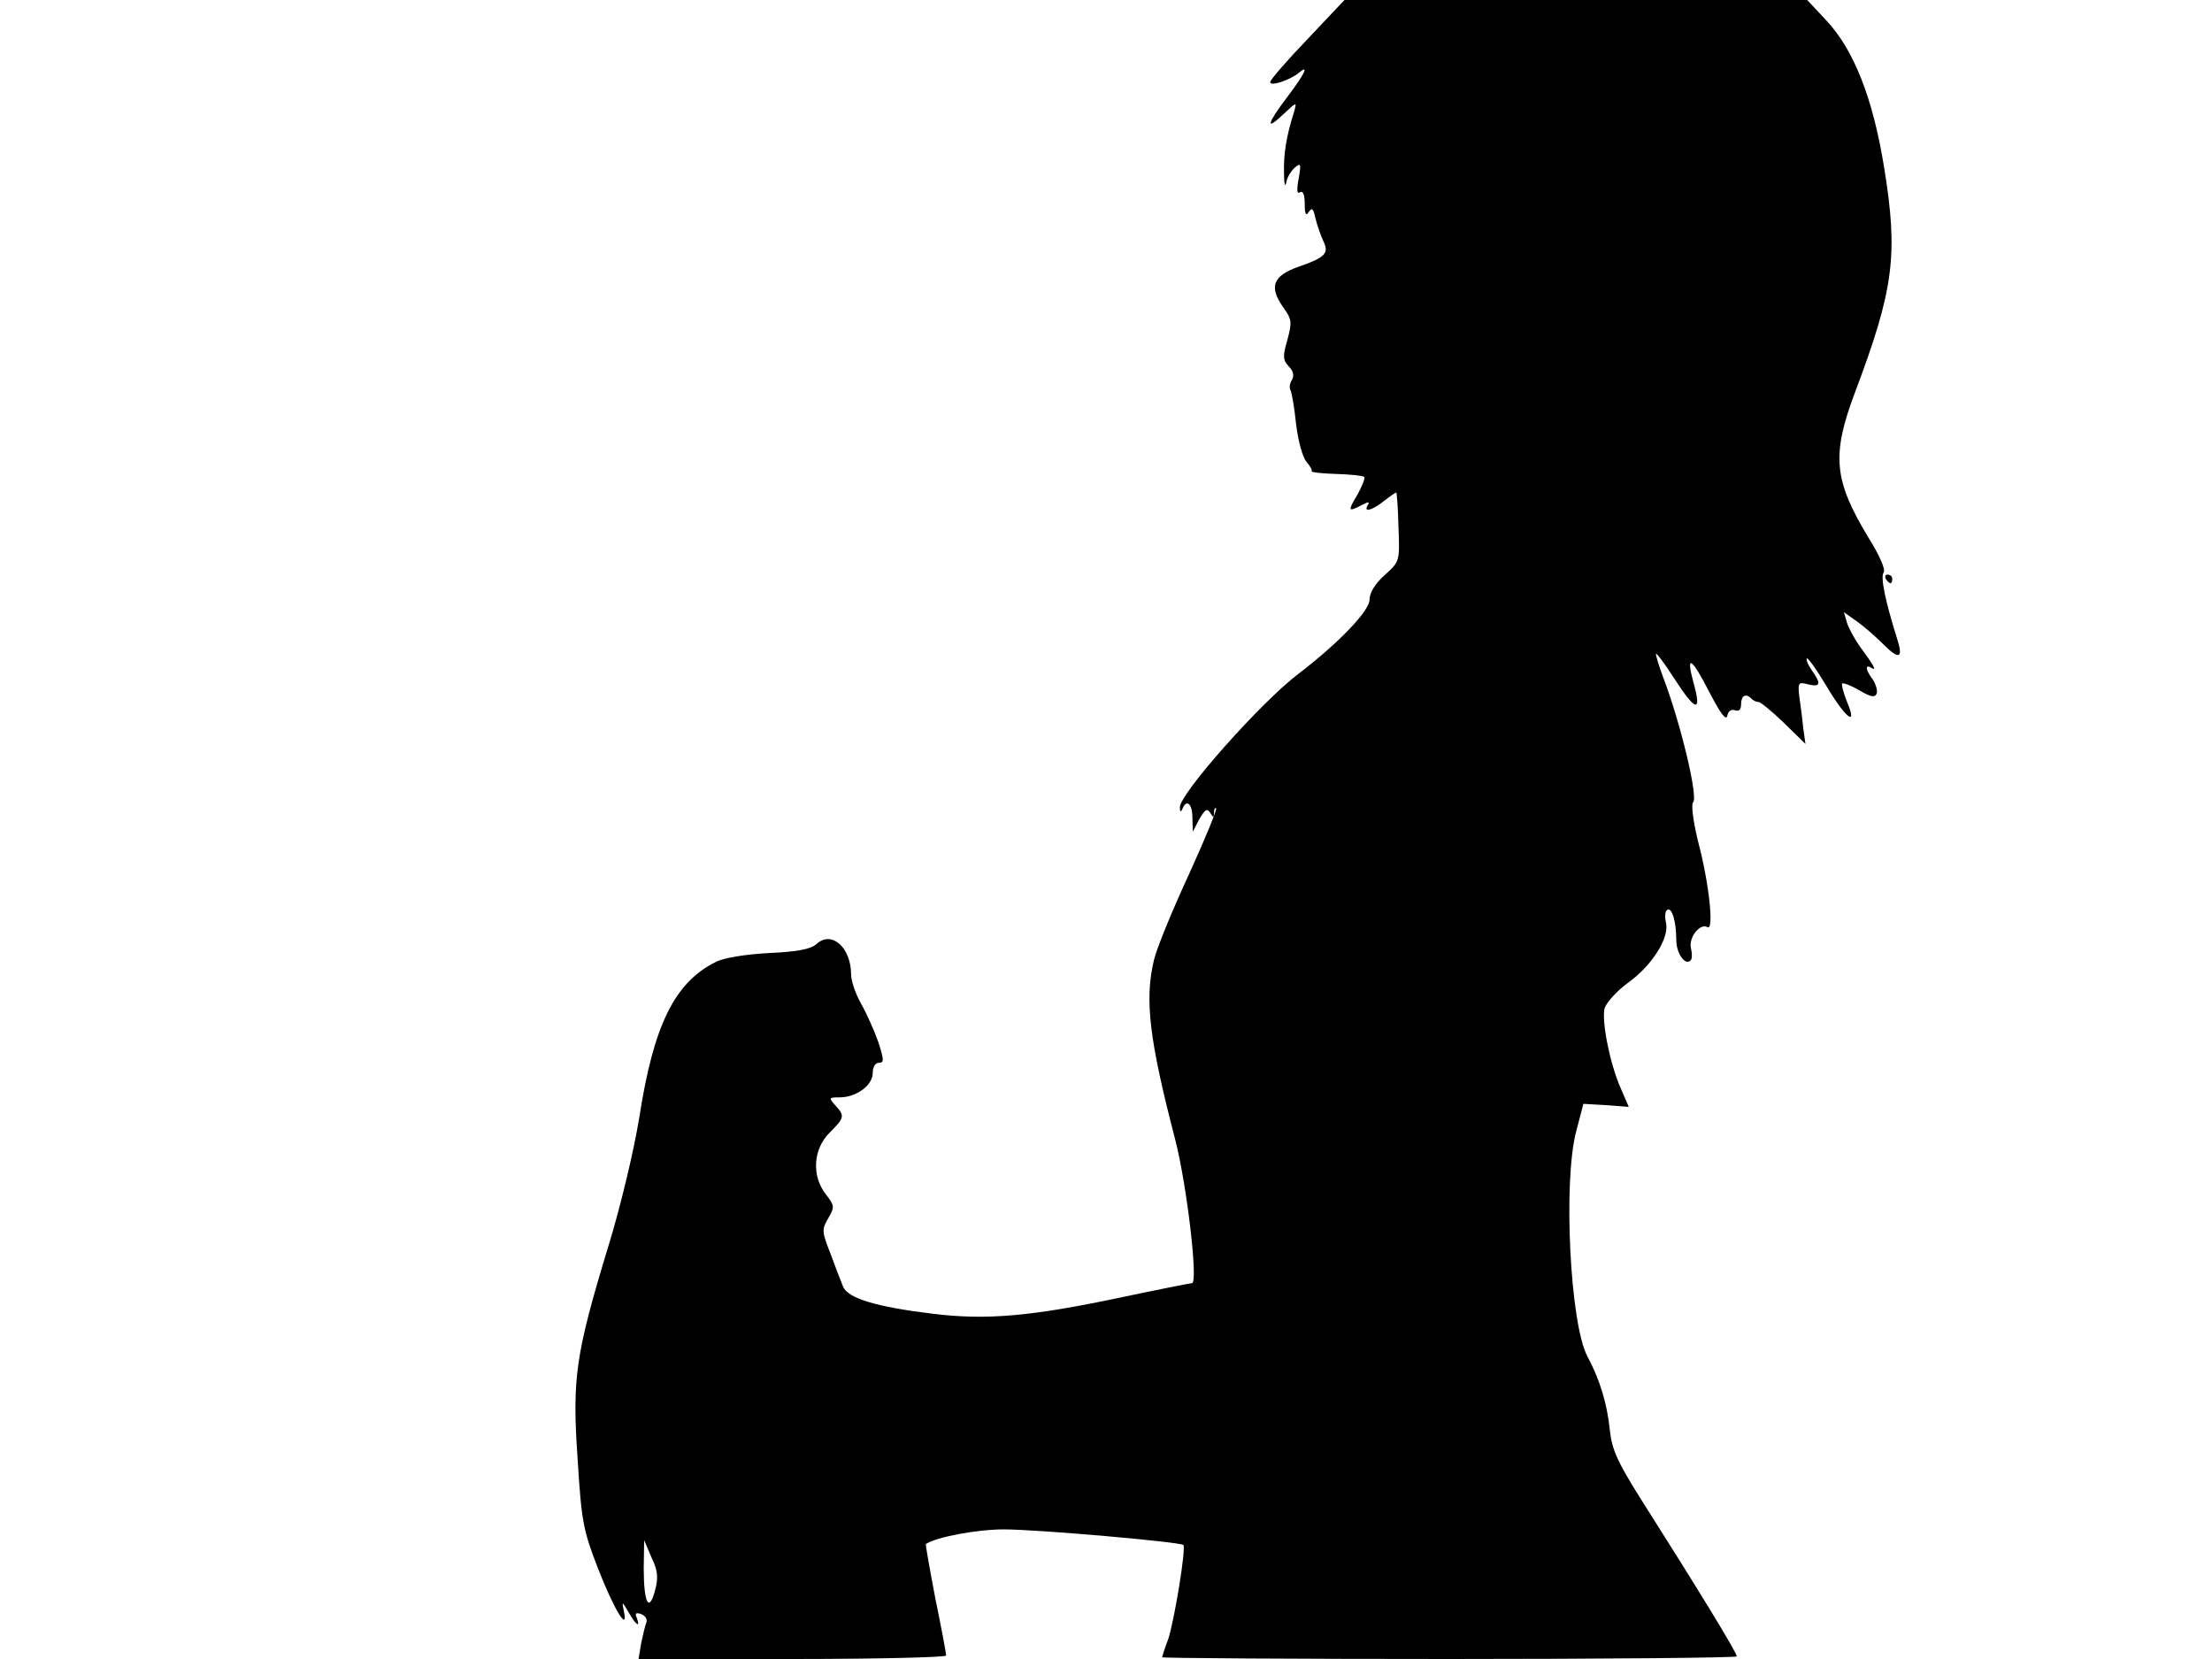 <svg xmlns="http://www.w3.org/2000/svg" width="682.667" height="512" version="1.0" viewBox="0 0 512 384"><path d="M302.6 9.1c-4.7 4.9-8.6 9.4-8.6 9.9 0 1.1 4.7-.5 6.7-2.2 2.4-2 1.3.3-2.7 5.6-4.8 6.3-5.2 8.1-.9 4 3.1-2.9 3.1-2.9 2.4-.4-1.8 5.6-2.4 9.7-2.3 14 0 2.5.3 3.5.5 2.3s1.1-2.7 2-3.5c1.4-1.2 1.5-.9.9 2.5-.5 2.7-.4 3.7.3 3.2.7-.4 1.1.6 1.1 2.7 0 2.4.3 2.9.9 1.9.8-1.2 1.1-.8 1.6 1.5.4 1.6 1.2 3.9 1.8 5.2 1.4 2.8.5 3.8-5.9 6-5.8 2.1-6.7 4.6-3.4 9.3 2 2.8 2.1 3.4 1 7.5-1.1 3.8-1.1 4.7.3 6.2 1.1 1.1 1.3 2.2.7 3.2-.5.8-.6 1.8-.3 2.3s.9 4 1.3 7.9c.5 4 1.5 7.6 2.4 8.7.9 1 1.4 2 1.2 2.2s2.3.5 5.6.6 6.3.4 6.6.7c.2.3-.5 2.1-1.6 4.1-2.3 3.8-2.2 4.1 1 2.4 1.5-.8 1.9-.8 1.4 0-1.1 1.8.9 1.3 3.7-.9 1.4-1.1 2.7-2 2.9-2 .1 0 .4 3.6.5 8 .3 7.9.3 8-3.2 11.1-2.2 2-3.5 4.1-3.5 5.7 0 2.6-7.2 10.1-16.5 17.2-8.6 6.5-27.6 27.9-27.4 30.9 0 1 .2 1.2.6.3.9-2.3 2.3-1.2 2.3 2l.1 3.3 1.5-2.9c1.3-2.2 1.8-2.6 2.5-1.5.7 1.2.9 1.2.9 0 0-.8.2-1.2.5-1 .2.3-2.6 7.2-6.4 15.5-3.8 8.2-7.4 17-8 19.6-2.2 9.2-1.1 18.4 4.9 41.5 2.7 10.4 5.4 33.3 3.9 33.3-.3 0-7.9 1.5-16.9 3.4-20.4 4.3-30.7 5.2-43 3.7-13.2-1.6-19.9-3.6-20.9-6.4-.5-1.2-1.8-4.6-2.9-7.6-2-5.1-2-5.5-.5-8.1s1.5-2.9-.5-5.5c-3.4-4.3-3-10.5.8-14.3 3.5-3.5 3.6-3.9 1.3-6.4-1.5-1.7-1.5-1.8 1.1-1.8 3.8 0 7.6-2.8 7.6-5.6 0-1.4.6-2.4 1.4-2.4 1.3 0 1.2-.7-.1-4.8-.9-2.6-2.7-6.6-4-8.9s-2.3-5.3-2.3-6.7c0-6.3-4.5-10.3-8-7.1-1.3 1.2-4.4 1.8-11.1 2.1-5.4.3-10.5 1.1-12.3 2.1-9.4 4.7-14.3 14.5-17.6 35.8-1.3 8-4.4 20.9-7.2 30-7.6 25-8.4 30.5-7.1 49.2.9 14.6 1.3 16.5 4.7 25.3 3.7 9.5 7.1 15.1 6 9.9-.5-2.3-.4-2.3 1.1.3 1.7 3 2.8 3.7 1.9 1.3-.5-1.1-.2-1.3 1-.9 1 .4 1.5 1.2 1.2 2-.3.7-.8 2.9-1.2 4.8l-.6 3.6h35.6c19.6 0 35.6-.4 35.6-.8 0-.5-1.1-6.4-2.5-13.2-1.3-6.8-2.3-12.5-2.2-12.6 2.3-1.6 11.7-3.4 18.1-3.4 7.8 0 40.7 2.9 41.5 3.6.7.6-2.1 17.6-3.5 21.8-.8 2.1-1.4 4-1.4 4.2s29.9.4 66.5.4 66.5-.3 66.5-.6c0-.9-8.6-15-22.5-36.9-5.2-8.3-6.4-11-6.9-15.6-.6-6-2.3-11.6-5.2-17-4-7.6-5.6-40.3-2.6-51.9l1.7-6.5 5.2.3 5.3.4-1.9-4.4c-2.5-5.7-4.4-15.4-3.7-18.4.4-1.3 2.8-4 5.4-5.9 5.6-4 9.7-10.5 8.8-14-.3-1.3-.2-2.6.3-2.9 1.1-.7 2.1 2.7 2.1 7 0 3.1 2.1 6 3.3 4.7.4-.3.4-1.6.1-2.8-.6-2.5 2.1-5.9 3.8-4.9 1.6 1 .4-10.3-2.2-20-1.1-4.6-1.6-8.4-1.1-8.9 1.2-1.2-2.9-18.4-7-29.1-1-2.7-1.7-5.1-1.6-5.3.2-.1 2.1 2.4 4.2 5.7 5.1 7.9 6.5 8.1 4.4.7-1.7-6.4-.3-5.4 3.7 2.4 2.6 5 3.9 6.8 4.2 5.6.2-1.1.9-1.6 1.8-1.3s1.4-.1 1.4-1.4c0-2 1.1-2.6 2.4-1.3.4.5 1.2.8 1.7.8.4 0 3.1 2.2 5.8 4.8l5 4.9-.5-3.6c-.2-2-.6-5.2-.9-7.2-.4-3.4-.3-3.6 2-3 2.9.7 3.1-.1.9-3.2-.9-1.3-1.4-2.5-1.2-2.8.3-.2 2.3 2.6 4.5 6.3 4.5 7.6 7.4 9.8 4.8 3.7-.8-2-1.3-3.9-1.1-4.2.3-.2 2.1.5 4 1.6 2.7 1.6 3.6 1.7 4 .7.2-.7-.2-2.1-.9-3.2-1.7-2.2-1.9-3.7-.3-2.7 1.3.8.5-.6-2.8-5.1-1.2-1.7-2.5-4.1-2.9-5.4l-.7-2.4 3.1 2.2c1.7 1.2 4.4 3.6 6.1 5.3 3.6 3.6 4.6 3.2 3.1-1.4-2.7-8.6-3.9-14.3-3.1-15.3.5-.6-.9-3.9-3.6-8.2-7.9-13.1-8.5-18.9-3.1-33.3 9.1-24.1 10.1-32 6.8-52.3-2.6-16-7-27.2-13.4-34L418.3 0H311.2zm-151 359.1c-1.4 5.2-2.6 2.8-2.6-5.2l.1-6.5 1.7 4c1.5 3.1 1.6 4.7.8 7.7"/><path d="M436.5 134c.3.5.8 1 1.1 1 .2 0 .4-.5.4-1 0-.6-.5-1-1.1-1-.5 0-.7.4-.4 1"/></svg>
